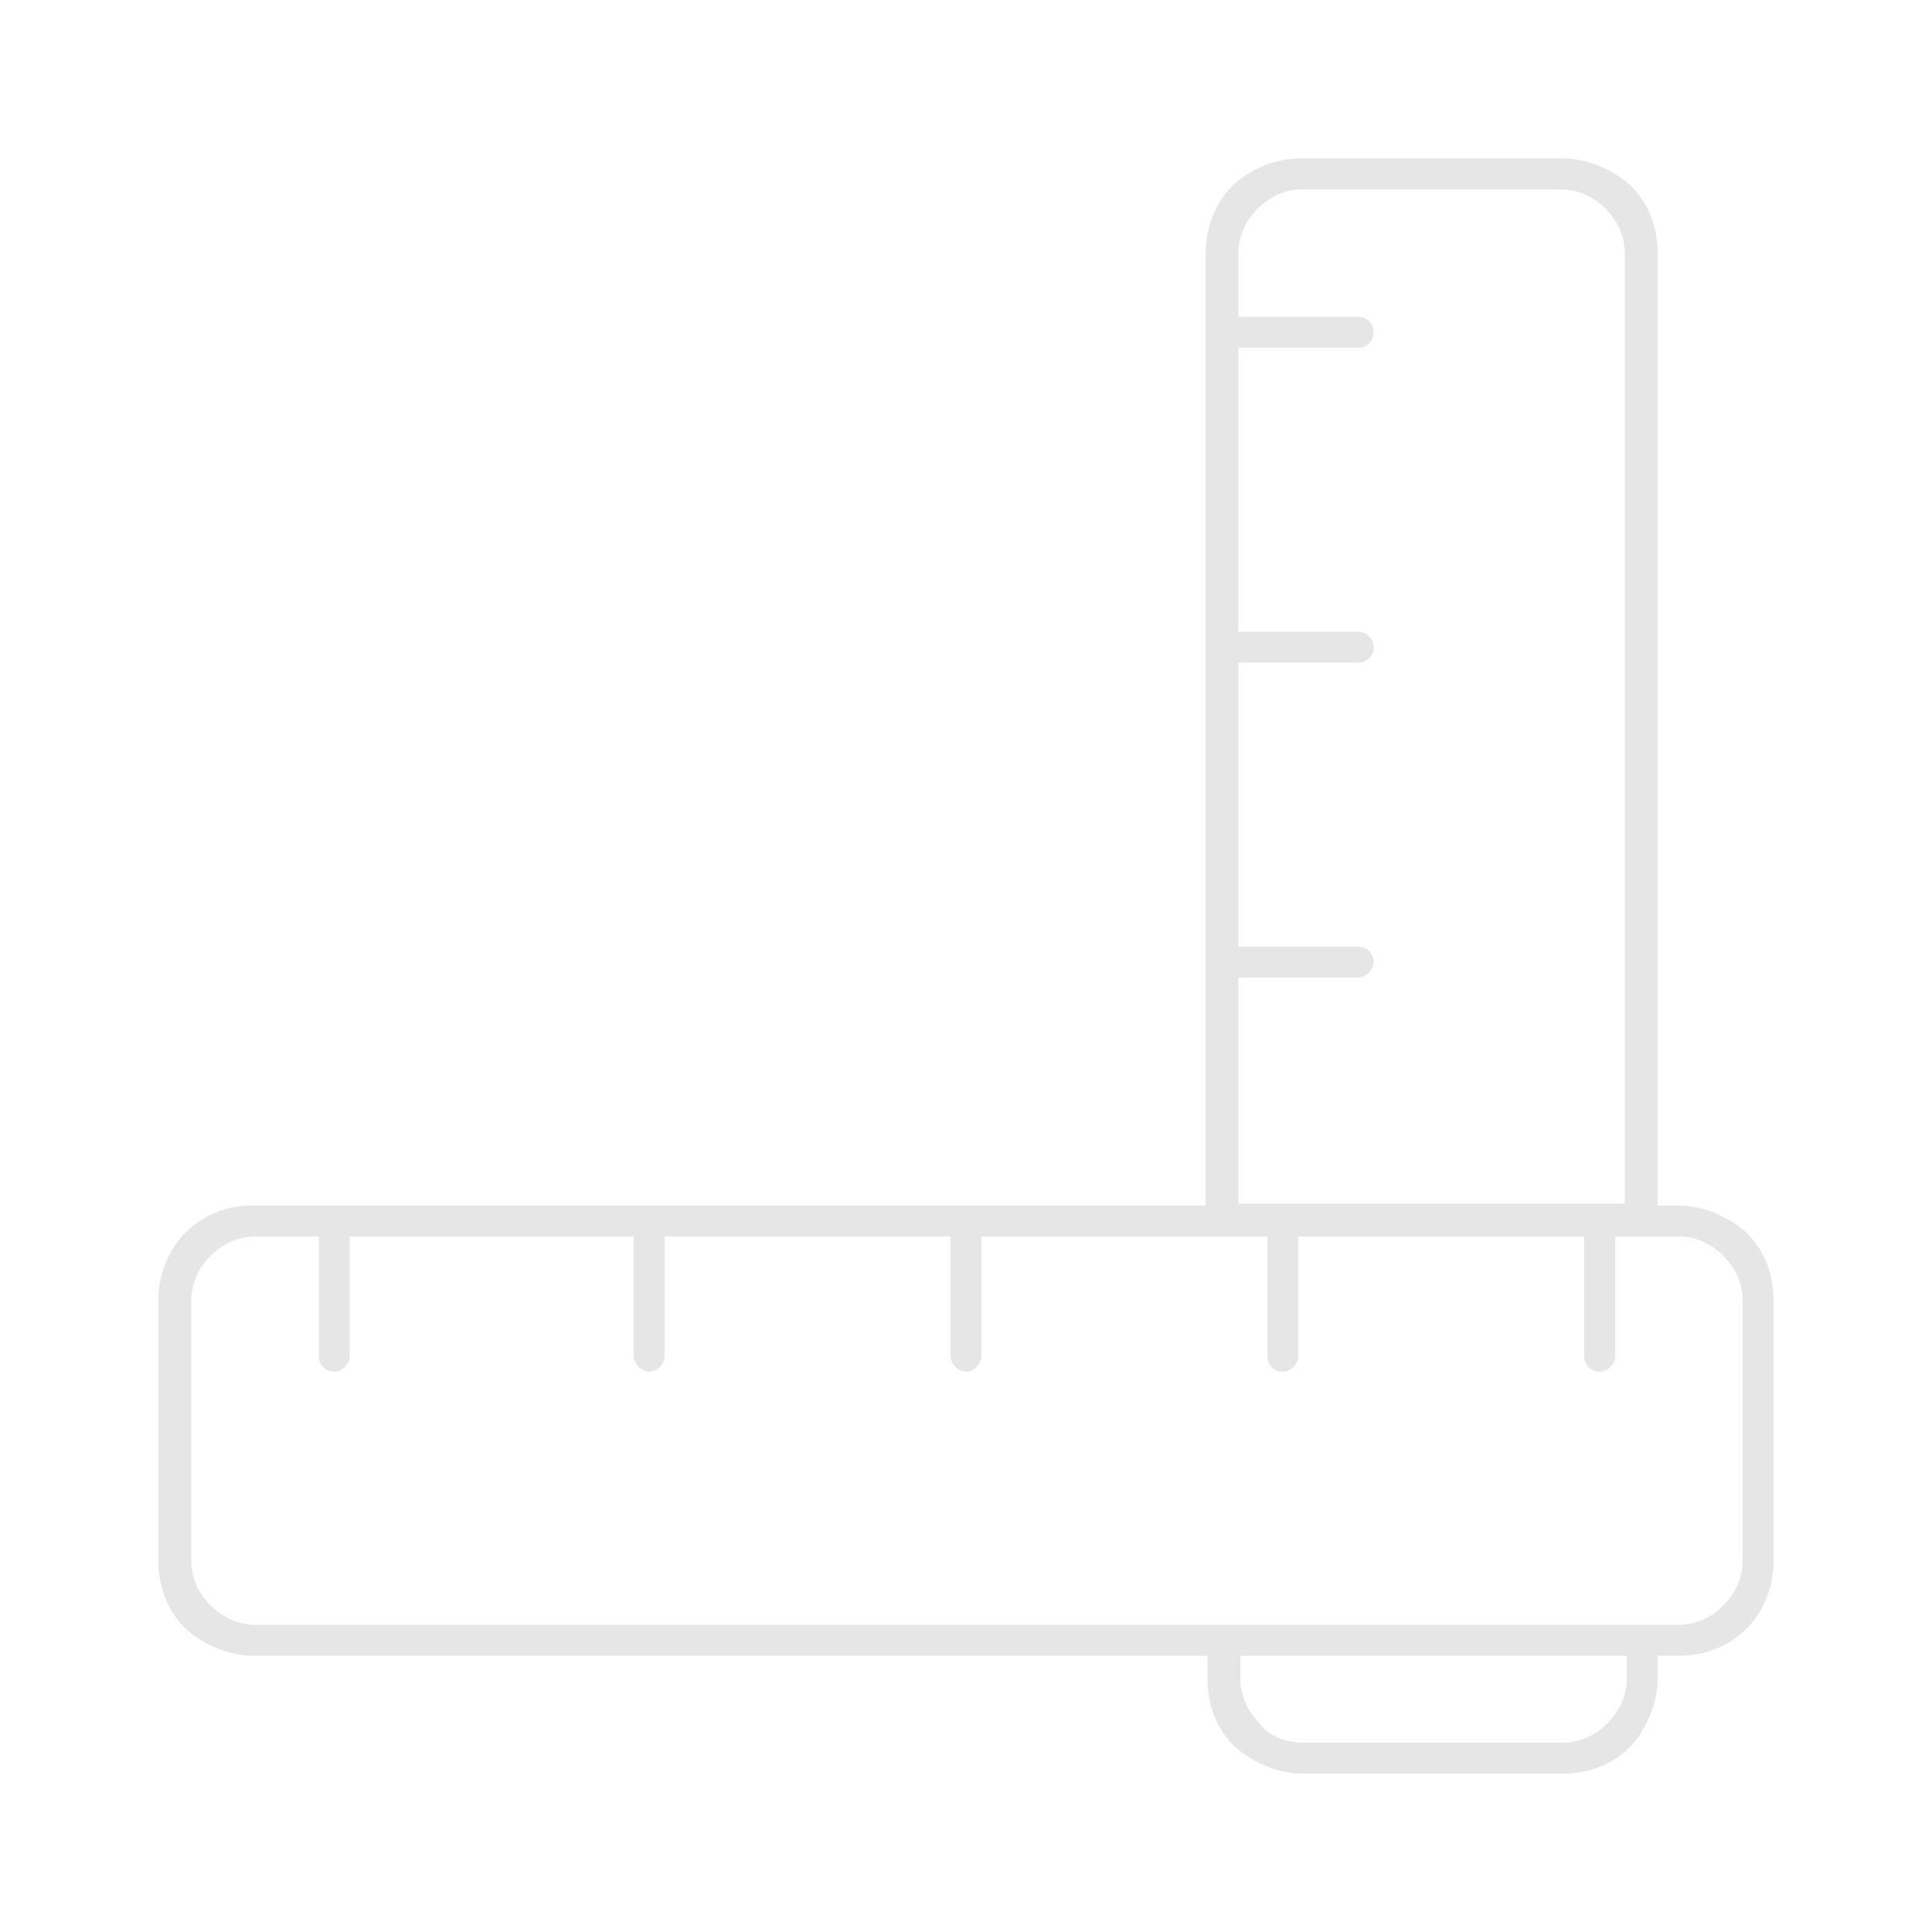<?xml version="1.0" encoding="utf-8"?>
<!-- Generator: Adobe Illustrator 23.0.2, SVG Export Plug-In . SVG Version: 6.00 Build 0)  -->
<svg version="1.1" id="Calque_1" xmlns="http://www.w3.org/2000/svg" xmlns:xlink="http://www.w3.org/1999/xlink" x="0px" y="0px"
	 viewBox="0 0 100 100" style="enable-background:new 0 0 100 100;" xml:space="preserve">
<style type="text/css">
	.st0{opacity:0.5;fill-rule:evenodd;clip-rule:evenodd;fill:#CECECE;}
</style>
<path class="st0" d="M67.4,8.2h13.5c1.3,0,2.6,0.6,3.5,1.4c0.9,0.9,1.4,2.1,1.4,3.5v49.3h1.1c1.3,0,2.6,0.6,3.5,1.4
	c0.9,0.9,1.4,2.1,1.4,3.5v13.5c0,1.3-0.5,2.6-1.4,3.5l0,0c-0.9,0.9-2.1,1.4-3.5,1.4h-1.1v1.2c0,1.3-0.6,2.6-1.4,3.5v0
	c-0.9,0.9-2.1,1.4-3.5,1.4H67.4c-1.3,0-2.6-0.6-3.5-1.4c-0.9-0.9-1.4-2.1-1.4-3.5v-1.2H13.1c-1.3,0-2.6-0.6-3.5-1.4
	c-0.9-0.9-1.4-2.1-1.4-3.5V67.3c0-1.3,0.5-2.6,1.4-3.5l0,0v0l0,0c0.9-0.9,2.1-1.4,3.4-1.4h4.1l0,0l0,0h16.3l0,0l0,0H50l0,0l0,0h12.4
	V49.9V33.6V17.2v-4.1c0-1.3,0.5-2.6,1.4-3.5h0v0l0,0C64.8,8.7,66,8.2,67.4,8.2L67.4,8.2z M64.1,16.4h6.2c0.5,0,0.8,0.4,0.8,0.8
	S70.8,18,70.3,18h-6.2v14.7h6.2c0.5,0,0.8,0.4,0.8,0.8c0,0.5-0.4,0.8-0.8,0.8h-6.2v14.7h6.2c0.5,0,0.8,0.4,0.8,0.8
	c0,0.4-0.4,0.8-0.8,0.8h-6.2v11.7h2.3l0,0l0,0h16.3l0,0l0,0h1.4V13.1c0-0.9-0.4-1.7-1-2.3c-0.6-0.6-1.4-1-2.3-1H67.4
	c-0.9,0-1.7,0.4-2.3,1l0,0c-0.6,0.6-1,1.4-1,2.3V16.4L64.1,16.4z M83.6,64v6.2c0,0.4-0.4,0.8-0.8,0.8c-0.5,0-0.8-0.4-0.8-0.8V64
	H67.2v6.2c0,0.4-0.4,0.8-0.8,0.8c-0.5,0-0.8-0.4-0.8-0.8V64h-2.3H50.8v6.2c0,0.4-0.4,0.8-0.8,0.8c-0.4,0-0.8-0.4-0.8-0.8V64H34.4
	v6.2c0,0.4-0.4,0.8-0.8,0.8c-0.4,0-0.8-0.4-0.8-0.8V64H18.1v6.2c0,0.4-0.4,0.8-0.8,0.8c-0.5,0-0.8-0.4-0.8-0.8V64h-3.3
	c-0.9,0-1.7,0.4-2.3,1l0,0c-0.6,0.6-1,1.4-1,2.3v13.5c0,0.9,0.4,1.7,1,2.3c0.6,0.6,1.4,1,2.3,1h50.1h21.7h1.9c0.9,0,1.7-0.4,2.3-1
	l0,0c0.6-0.6,1-1.4,1-2.3V67.3c0-0.9-0.4-1.7-1-2.3c-0.6-0.6-1.4-1-2.3-1h-1.9H83.6L83.6,64z M67.4,90.2h13.5c0.9,0,1.7-0.4,2.3-1
	l0,0c0.6-0.6,1-1.4,1-2.3v-1.2h-20v1.2c0,0.9,0.4,1.7,1,2.3C65.6,89.8,66.5,90.2,67.4,90.2z"/>
</svg>
